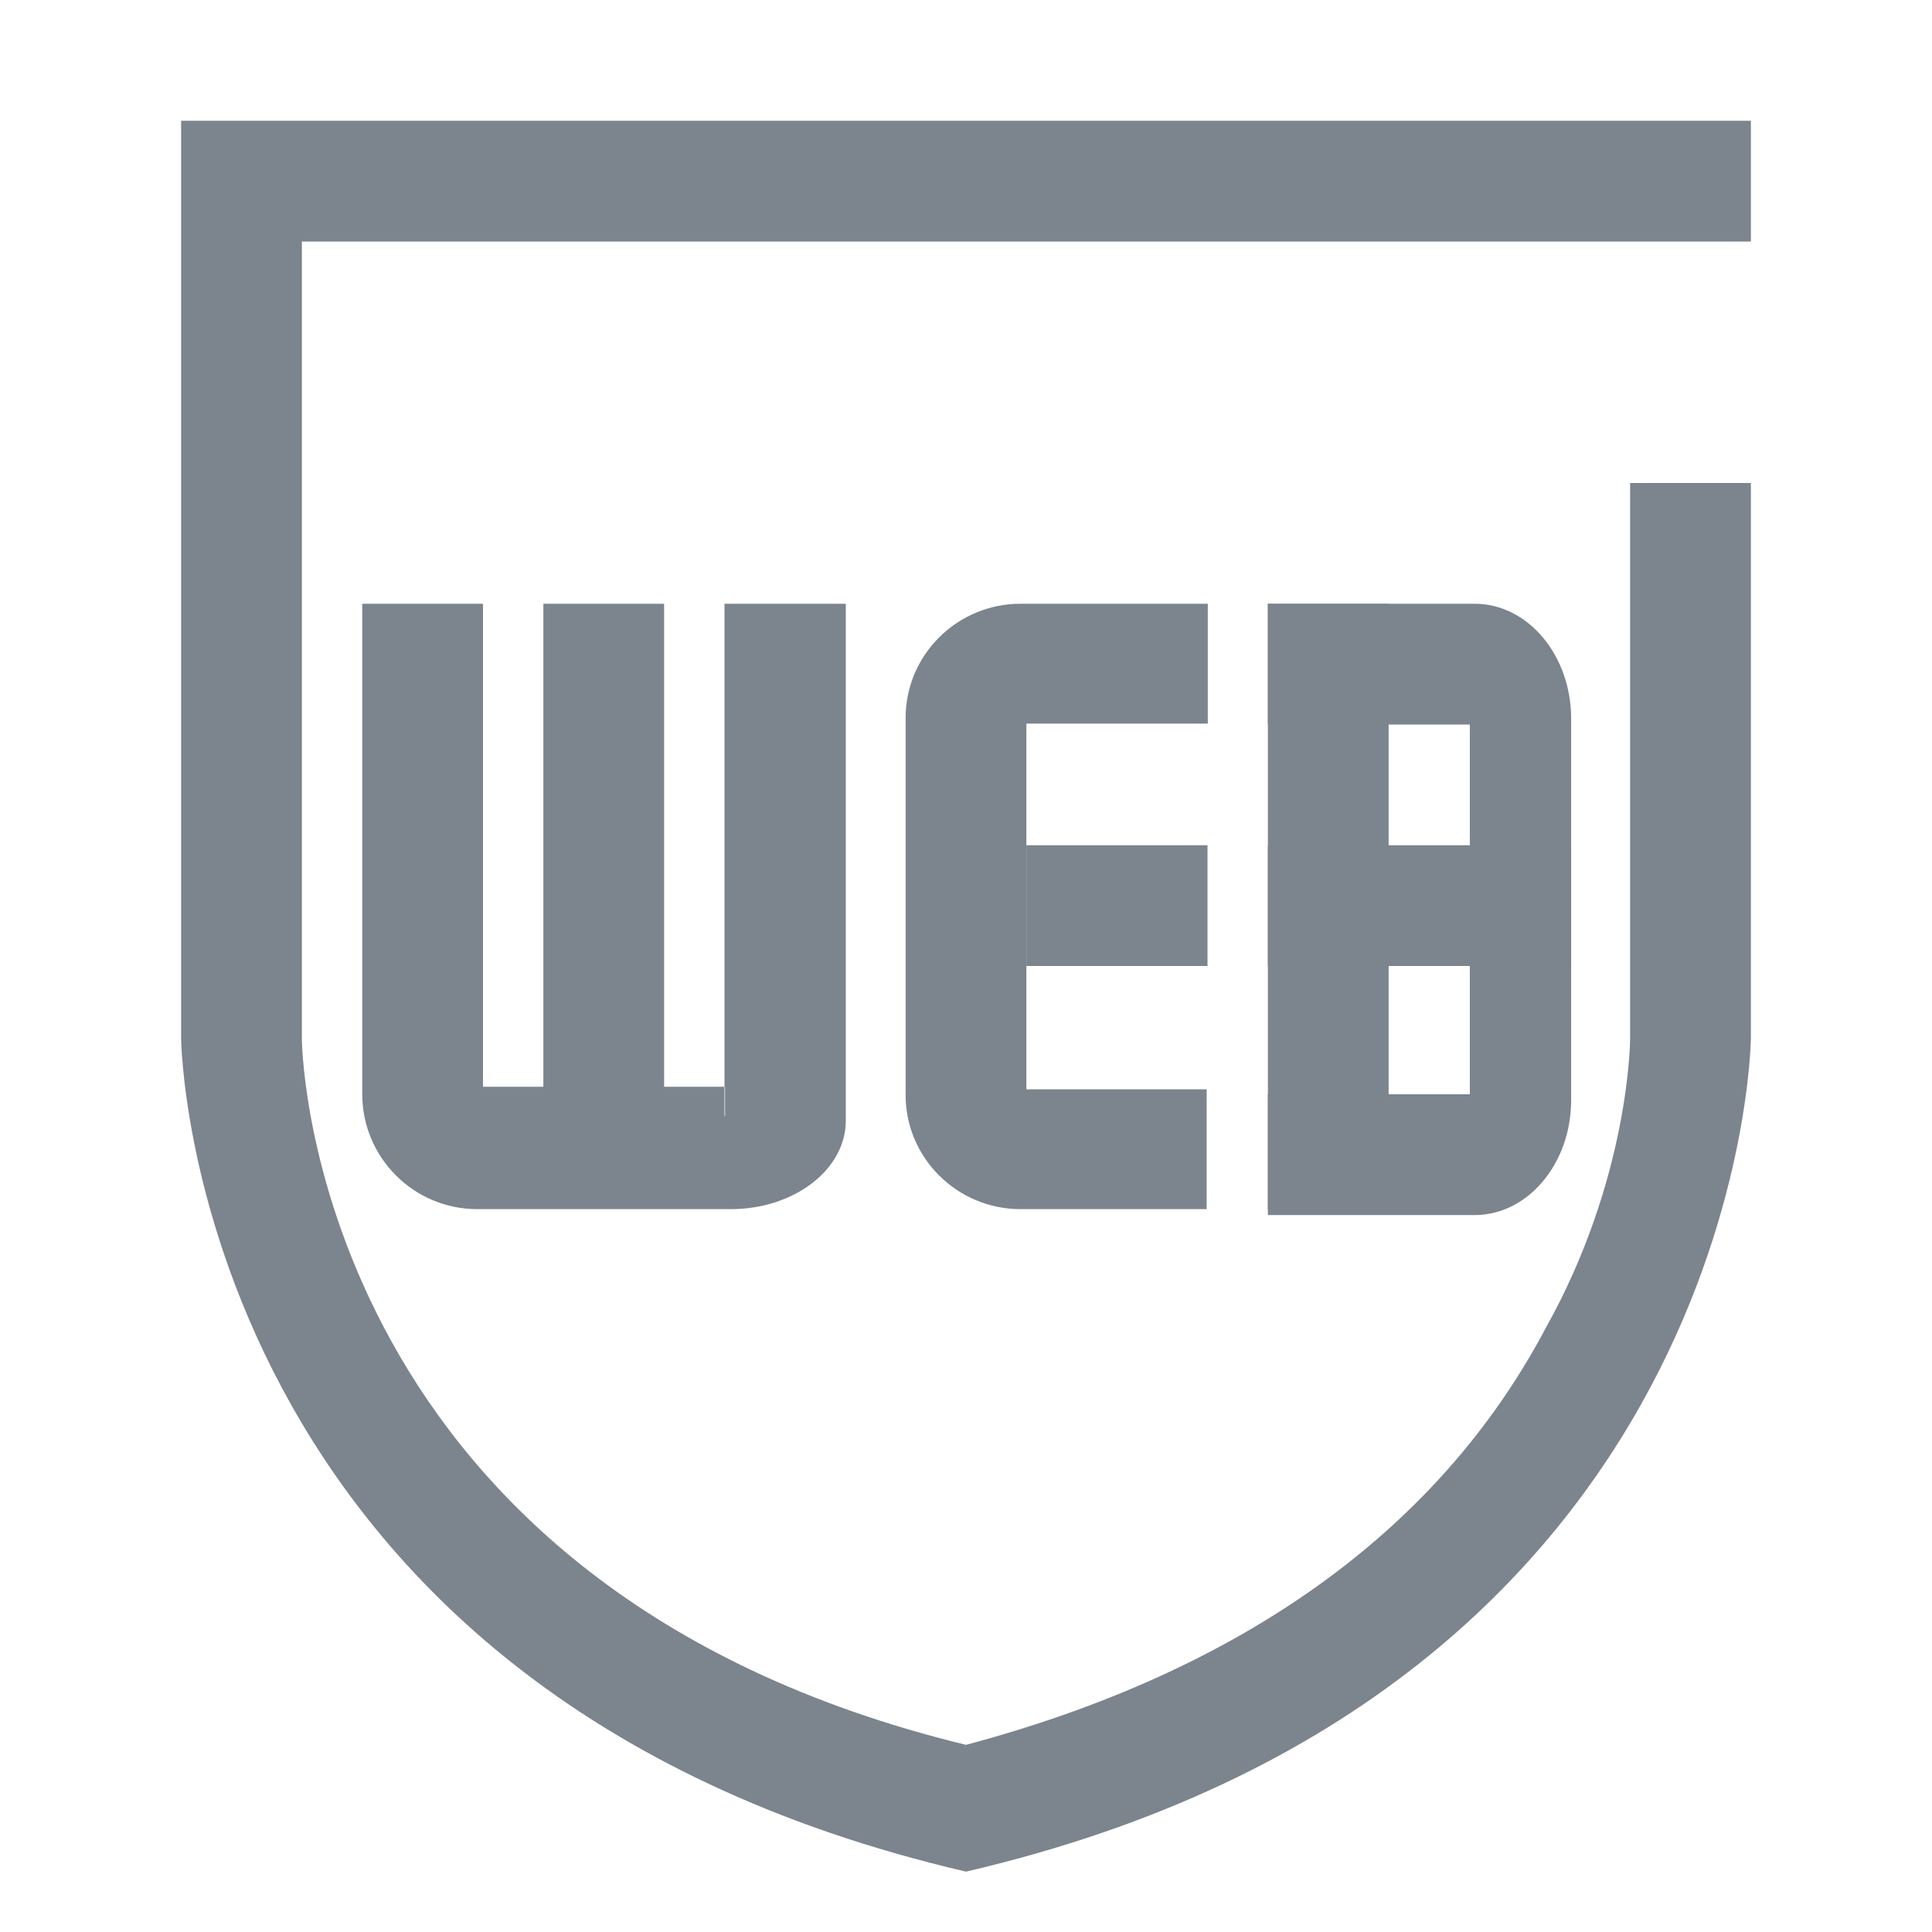 <?xml version="1.0" encoding="UTF-8"?>
<svg width="32px" height="32px" viewBox="0 0 32 32" version="1.1" xmlns="http://www.w3.org/2000/svg" xmlns:xlink="http://www.w3.org/1999/xlink">
    <!-- Generator: Sketch 52.6 (67491) - http://www.bohemiancoding.com/sketch -->
    <title>web应用防火墙-32px</title>
    <desc>Created with Sketch.</desc>
    <g id="web应用防火墙-32px" stroke="none" stroke-width="1" fill="none" fill-rule="evenodd">
        <rect id="Rectangle-Copy" fill="#444444" opacity="0" x="0" y="0" width="32" height="32"></rect>
        <g id="Group" transform="translate(3, 2)" fill="#7C848E" fill-rule="nonzero">
            <path d="M24,6 L24,15.2 C24,15.2 24,17.5 22.6,20 C20.8,23.4 17.5,25.7 13,26.9 C2.3,24.3 2,15.6 2,15.2 L2,2 L22,2 L24,2 L26,2 L26,0 L0,0 L0,15.2 C0,15.2 0.1,26 13,29 C25.9,26 26,15.2 26,15.2 L26,6 L24,6 Z" id="Shape"></path>
            <path d="M16.986,18.027 L13.903,18.027 C12.854,18.027 12,17.179 12,16.138 L12,9.889 C12,8.848 12.854,8 13.903,8 C15.336,8 16.37,8 17.005,8 C17.006,8 17.006,8.662 17.005,9.985 L14,9.985 L14,16.043 L16.986,16.043 L16.986,18.027 Z" id="Shape"></path>
            <path d="M21.426,18.125 L18,18.125 L18,16.125 L21.345,16.125 L21.345,10 L18,10 L18,8 L21.426,8 C22.307,8 23.023,8.854 23.023,9.903 L23.023,16.221 C23.023,17.272 22.307,18.125 21.426,18.125 Z" id="Shape"></path>
            <polygon id="Rectangle-path" points="18 8 20 8 20 18.027 18 18.027"></polygon>
            <rect id="Rectangle-path" x="14" y="12" width="3" height="2"></rect>
            <polygon id="Rectangle-path" points="18 12 23.023 12 23.023 14 18 14"></polygon>
            <path d="M9,16.488 L9,18 L8.984,18 C9.02,18.018 9.038,18.027 9.038,18.027 C8.119,18.027 6.741,18.027 4.903,18.027 C3.854,18.027 3,17.173 3,16.124 L3,8 L5,8 L5,16 L6,16 L6,8 L8,8 L8,16 L9,16 L9,16.488 C9.003,16.488 9.006,16.488 9.009,16.488 L9.009,16 L9,16 L9,8 L11,8 L11.009,8 L11.009,16.562 C11.009,17.37 10.155,18.027 9.106,18.027 C7.102,18.027 5.781,18.027 5.143,18.027 C4.992,18.027 3.933,16.475 4.003,16.475 C4.757,16.477 6.422,16.481 9,16.488 Z" id="Combined-Shape"></path>
        </g>
    </g>
</svg>